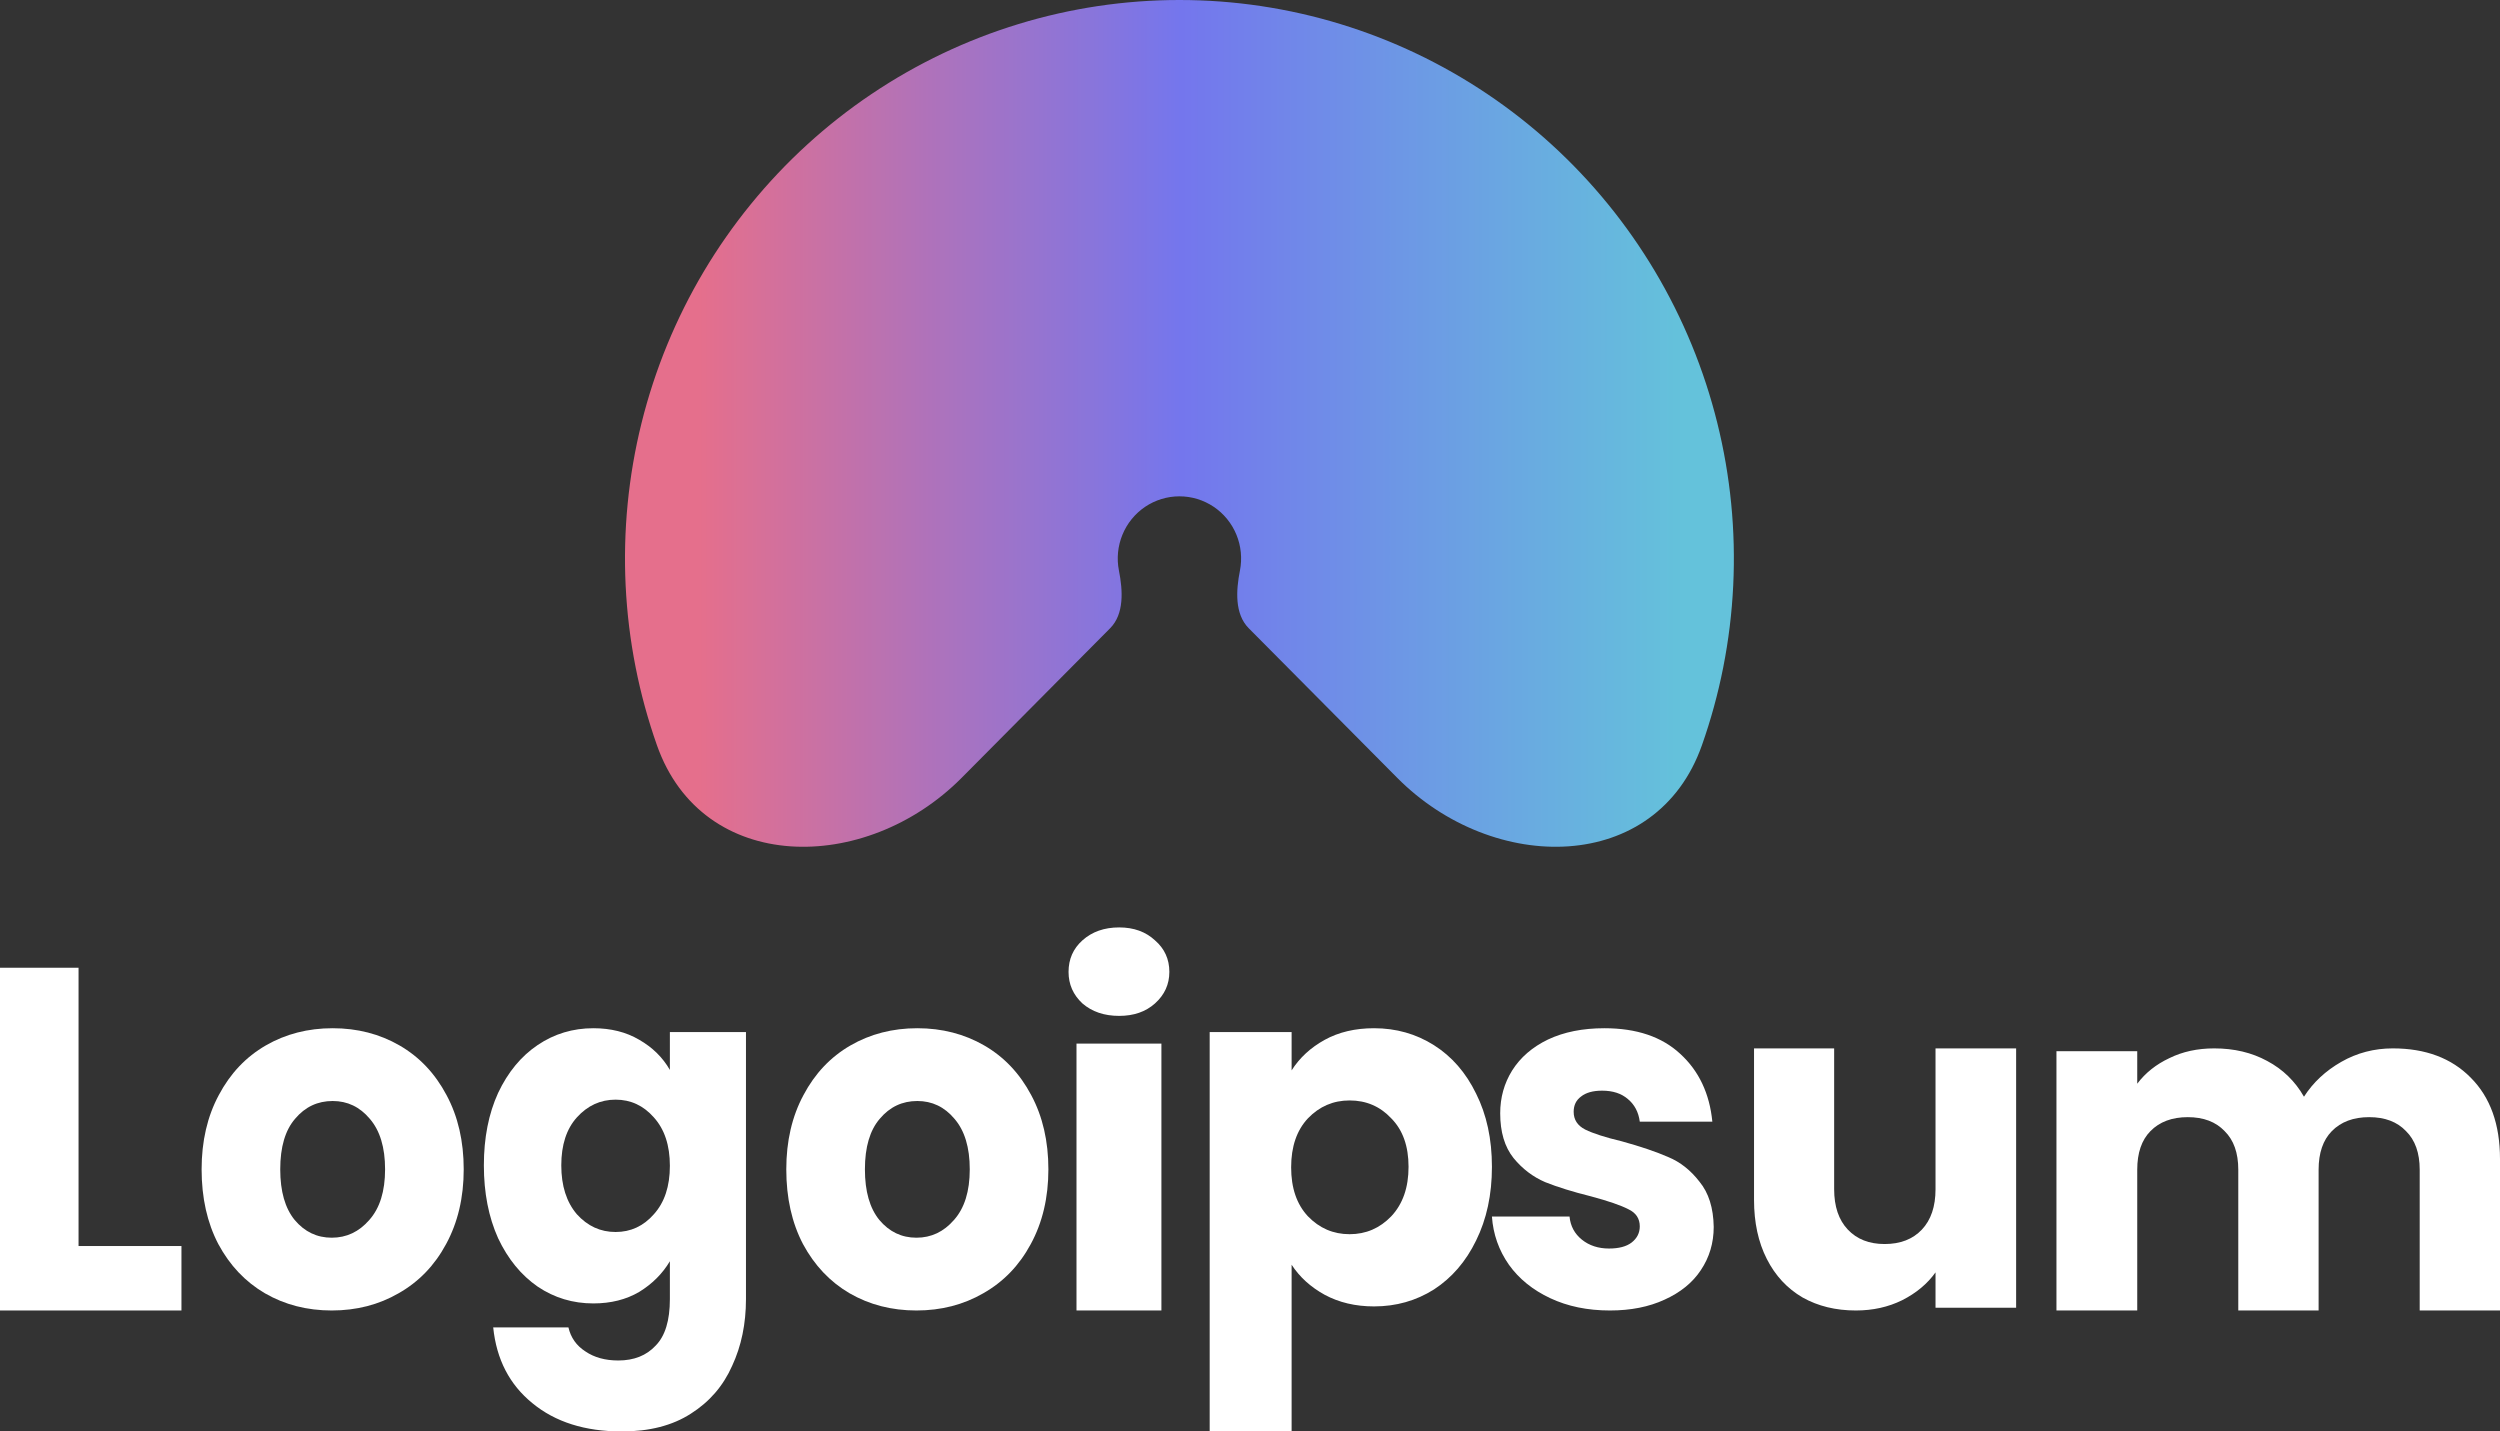 <svg width="124" height="71" viewBox="0 0 124 71" fill="none" xmlns="http://www.w3.org/2000/svg">
<rect x="0" y="0" width="124" height="71" fill="#333333" stroke="none"/>
<path d="M47.696 38.582C42.923 43.389 34.841 43.37 32.584 36.963C32.142 35.709 31.788 34.419 31.528 33.103C30.467 27.73 31.012 22.161 33.093 17.099C35.175 12.038 38.7 7.712 43.222 4.668C47.744 1.625 53.061 -2.34673e-07 58.5 0C63.939 2.34673e-07 69.256 1.625 73.778 4.668C78.301 7.712 81.825 12.038 83.907 17.099C85.988 22.161 86.533 27.73 85.472 33.103C85.212 34.419 84.858 35.709 84.416 36.963C82.159 43.37 74.077 43.389 69.304 38.582L61.938 31.162C61.234 30.453 61.306 29.284 61.501 28.3C61.618 27.703 61.558 27.083 61.326 26.52C61.095 25.957 60.703 25.476 60.2 25.137C59.697 24.799 59.105 24.618 58.5 24.618C57.895 24.618 57.303 24.799 56.8 25.137C56.297 25.476 55.905 25.957 55.674 26.52C55.442 27.083 55.381 27.703 55.499 28.3C55.694 29.284 55.766 30.453 55.062 31.162L47.696 38.582Z" fill="url(#paint0_linear_12_3)"/>
<path d="M3.896 61.803H9V65H0V48H3.896V61.803Z" fill="white"/>
<path d="M16.455 65C15.23 65 14.124 64.716 13.138 64.146C12.167 63.577 11.397 62.764 10.829 61.707C10.277 60.65 10 59.415 10 58C10 56.602 10.284 55.374 10.852 54.317C11.42 53.244 12.197 52.423 13.183 51.854C14.169 51.285 15.275 51 16.5 51C17.725 51 18.831 51.285 19.817 51.854C20.803 52.423 21.58 53.244 22.148 54.317C22.716 55.374 23 56.602 23 58C23 59.398 22.709 60.634 22.126 61.707C21.558 62.764 20.774 63.577 19.772 64.146C18.786 64.716 17.68 65 16.455 65ZM16.455 61.39C17.187 61.39 17.807 61.098 18.316 60.512C18.838 59.927 19.1 59.09 19.1 58C19.1 56.91 18.846 56.073 18.338 55.488C17.845 54.902 17.232 54.61 16.5 54.61C15.753 54.61 15.133 54.902 14.64 55.488C14.146 56.057 13.9 56.894 13.9 58C13.9 59.09 14.139 59.927 14.617 60.512C15.11 61.098 15.723 61.39 16.455 61.39Z" fill="white"/>
<path d="M29.43 51C30.298 51 31.055 51.19 31.703 51.571C32.365 51.951 32.873 52.451 33.226 53.069V51.19H37V64.436C37 65.657 36.772 66.759 36.316 67.742C35.874 68.741 35.19 69.533 34.263 70.12C33.351 70.707 32.211 71 30.842 71C29.018 71 27.539 70.532 26.406 69.597C25.273 68.677 24.625 67.425 24.463 65.839H28.194C28.311 66.347 28.591 66.743 29.032 67.028C29.474 67.33 30.018 67.48 30.666 67.48C31.445 67.48 32.063 67.235 32.52 66.743C32.99 66.267 33.226 65.499 33.226 64.436V62.558C32.858 63.176 32.35 63.683 31.703 64.08C31.055 64.46 30.298 64.65 29.43 64.65C28.414 64.65 27.495 64.373 26.671 63.818C25.847 63.247 25.192 62.447 24.706 61.416C24.235 60.37 24 59.165 24 57.801C24 56.438 24.235 55.241 24.706 54.21C25.192 53.18 25.847 52.387 26.671 51.832C27.495 51.277 28.414 51 29.43 51ZM33.226 57.825C33.226 56.81 32.961 56.01 32.431 55.423C31.916 54.837 31.284 54.543 30.533 54.543C29.783 54.543 29.143 54.837 28.613 55.423C28.098 55.994 27.84 56.787 27.84 57.801C27.84 58.816 28.098 59.625 28.613 60.227C29.143 60.814 29.783 61.107 30.533 61.107C31.284 61.107 31.916 60.814 32.431 60.227C32.961 59.64 33.226 58.84 33.226 57.825Z" fill="white"/>
<path d="M45.455 65C44.23 65 43.124 64.716 42.138 64.146C41.167 63.577 40.397 62.764 39.829 61.707C39.276 60.65 39 59.415 39 58C39 56.602 39.284 55.374 39.852 54.317C40.42 53.244 41.197 52.423 42.183 51.854C43.169 51.285 44.275 51 45.5 51C46.725 51 47.831 51.285 48.817 51.854C49.803 52.423 50.58 53.244 51.148 54.317C51.716 55.374 52 56.602 52 58C52 59.398 51.709 60.634 51.126 61.707C50.558 62.764 49.774 63.577 48.772 64.146C47.786 64.716 46.68 65 45.455 65ZM45.455 61.39C46.187 61.39 46.807 61.098 47.316 60.512C47.839 59.927 48.1 59.09 48.1 58C48.1 56.91 47.846 56.073 47.338 55.488C46.845 54.902 46.232 54.61 45.5 54.61C44.753 54.61 44.133 54.902 43.64 55.488C43.147 56.057 42.9 56.894 42.9 58C42.9 59.09 43.139 59.927 43.617 60.512C44.11 61.098 44.723 61.39 45.455 61.39Z" fill="white"/>
<path d="M55.512 50.388C54.773 50.388 54.166 50.183 53.69 49.772C53.23 49.345 53 48.823 53 48.206C53 47.574 53.23 47.052 53.69 46.64C54.166 46.214 54.773 46 55.512 46C56.235 46 56.826 46.214 57.286 46.64C57.762 47.052 58 47.574 58 48.206C58 48.823 57.762 49.345 57.286 49.772C56.826 50.183 56.235 50.388 55.512 50.388ZM57.606 51.764V65H53.394V51.764H57.606Z" fill="white"/>
<path d="M64.064 53.091C64.46 52.466 65.007 51.962 65.704 51.577C66.402 51.192 67.218 51 68.153 51C69.246 51 70.236 51.28 71.124 51.841C72.011 52.402 72.709 53.203 73.215 54.245C73.738 55.287 74 56.497 74 57.875C74 59.253 73.738 60.471 73.215 61.529C72.709 62.571 72.011 63.38 71.124 63.957C70.236 64.518 69.246 64.798 68.153 64.798C67.233 64.798 66.418 64.606 65.704 64.221C65.007 63.837 64.46 63.34 64.064 62.731V71H60V51.192H64.064V53.091ZM69.864 57.875C69.864 56.849 69.579 56.048 69.008 55.471C68.453 54.878 67.765 54.582 66.941 54.582C66.132 54.582 65.443 54.878 64.872 55.471C64.318 56.064 64.041 56.873 64.041 57.899C64.041 58.925 64.318 59.734 64.872 60.327C65.443 60.92 66.132 61.216 66.941 61.216C67.749 61.216 68.438 60.92 69.008 60.327C69.579 59.718 69.864 58.901 69.864 57.875Z" fill="white"/>
<path d="M79.853 65C78.745 65 77.757 64.797 76.892 64.39C76.027 63.984 75.343 63.431 74.843 62.732C74.342 62.016 74.061 61.219 74 60.341H77.849C77.894 60.813 78.099 61.195 78.463 61.488C78.828 61.78 79.276 61.927 79.808 61.927C80.293 61.927 80.665 61.829 80.923 61.634C81.196 61.423 81.333 61.154 81.333 60.829C81.333 60.439 81.143 60.154 80.764 59.976C80.385 59.781 79.769 59.569 78.919 59.341C78.008 59.114 77.249 58.878 76.641 58.634C76.035 58.374 75.511 57.976 75.071 57.439C74.63 56.886 74.41 56.146 74.41 55.219C74.41 54.439 74.608 53.732 75.002 53.097C75.412 52.447 76.004 51.935 76.778 51.561C77.568 51.187 78.502 51 79.579 51C81.173 51 82.426 51.423 83.337 52.268C84.263 53.114 84.795 54.236 84.932 55.634H81.333C81.272 55.163 81.075 54.789 80.741 54.512C80.422 54.236 79.997 54.097 79.466 54.097C79.01 54.097 78.661 54.195 78.418 54.39C78.175 54.569 78.054 54.821 78.054 55.146C78.054 55.537 78.244 55.829 78.623 56.024C79.018 56.219 79.625 56.415 80.445 56.61C81.386 56.87 82.152 57.13 82.745 57.39C83.337 57.634 83.853 58.041 84.293 58.61C84.749 59.163 84.985 59.91 85 60.854C85 61.65 84.787 62.366 84.361 63C83.952 63.618 83.352 64.106 82.563 64.463C81.788 64.821 80.885 65 79.853 65Z" fill="white"/>
<path d="M100 52V64.862H96.002V63.11C95.597 63.678 95.043 64.139 94.342 64.493C93.656 64.831 92.892 65 92.05 65C91.052 65 90.172 64.785 89.408 64.355C88.644 63.909 88.052 63.271 87.632 62.441C87.211 61.612 87 60.636 87 59.514V52H90.974V58.984C90.974 59.844 91.201 60.513 91.653 60.989C92.104 61.466 92.713 61.704 93.477 61.704C94.256 61.704 94.872 61.466 95.324 60.989C95.775 60.513 96.002 59.844 96.002 58.984V52H100Z" fill="white"/>
<path d="M118.682 52C120.306 52 121.595 52.484 122.548 53.452C123.516 54.42 124 55.765 124 57.486V65H120.017V58.016C120.017 57.186 119.79 56.548 119.338 56.103C118.9 55.642 118.292 55.411 117.51 55.411C116.729 55.411 116.112 55.642 115.659 56.103C115.222 56.548 115.003 57.186 115.003 58.016V65H111.019V58.016C111.019 57.186 110.794 56.548 110.341 56.103C109.903 55.642 109.294 55.411 108.513 55.411C107.732 55.411 107.115 55.642 106.662 56.103C106.224 56.548 106.007 57.186 106.007 58.016V65H102V52.138H106.007V53.752C106.413 53.214 106.944 52.791 107.6 52.484C108.255 52.161 108.997 52 109.825 52C110.81 52 111.684 52.207 112.449 52.622C113.23 53.037 113.839 53.629 114.277 54.397C114.73 53.69 115.347 53.114 116.128 52.668C116.908 52.223 117.76 52 118.682 52Z" fill="white"/>
<defs>
<linearGradient id="paint0_linear_12_3" x1="83.497" y1="13.85" x2="34.684" y2="13.85" gradientUnits="userSpaceOnUse">
<stop stop-color="#64C2DB"/>
<stop offset="0.51" stop-color="#7476ED"/>
<stop offset="1" stop-color="#E56F8C"/>
</linearGradient>
</defs>
</svg>
